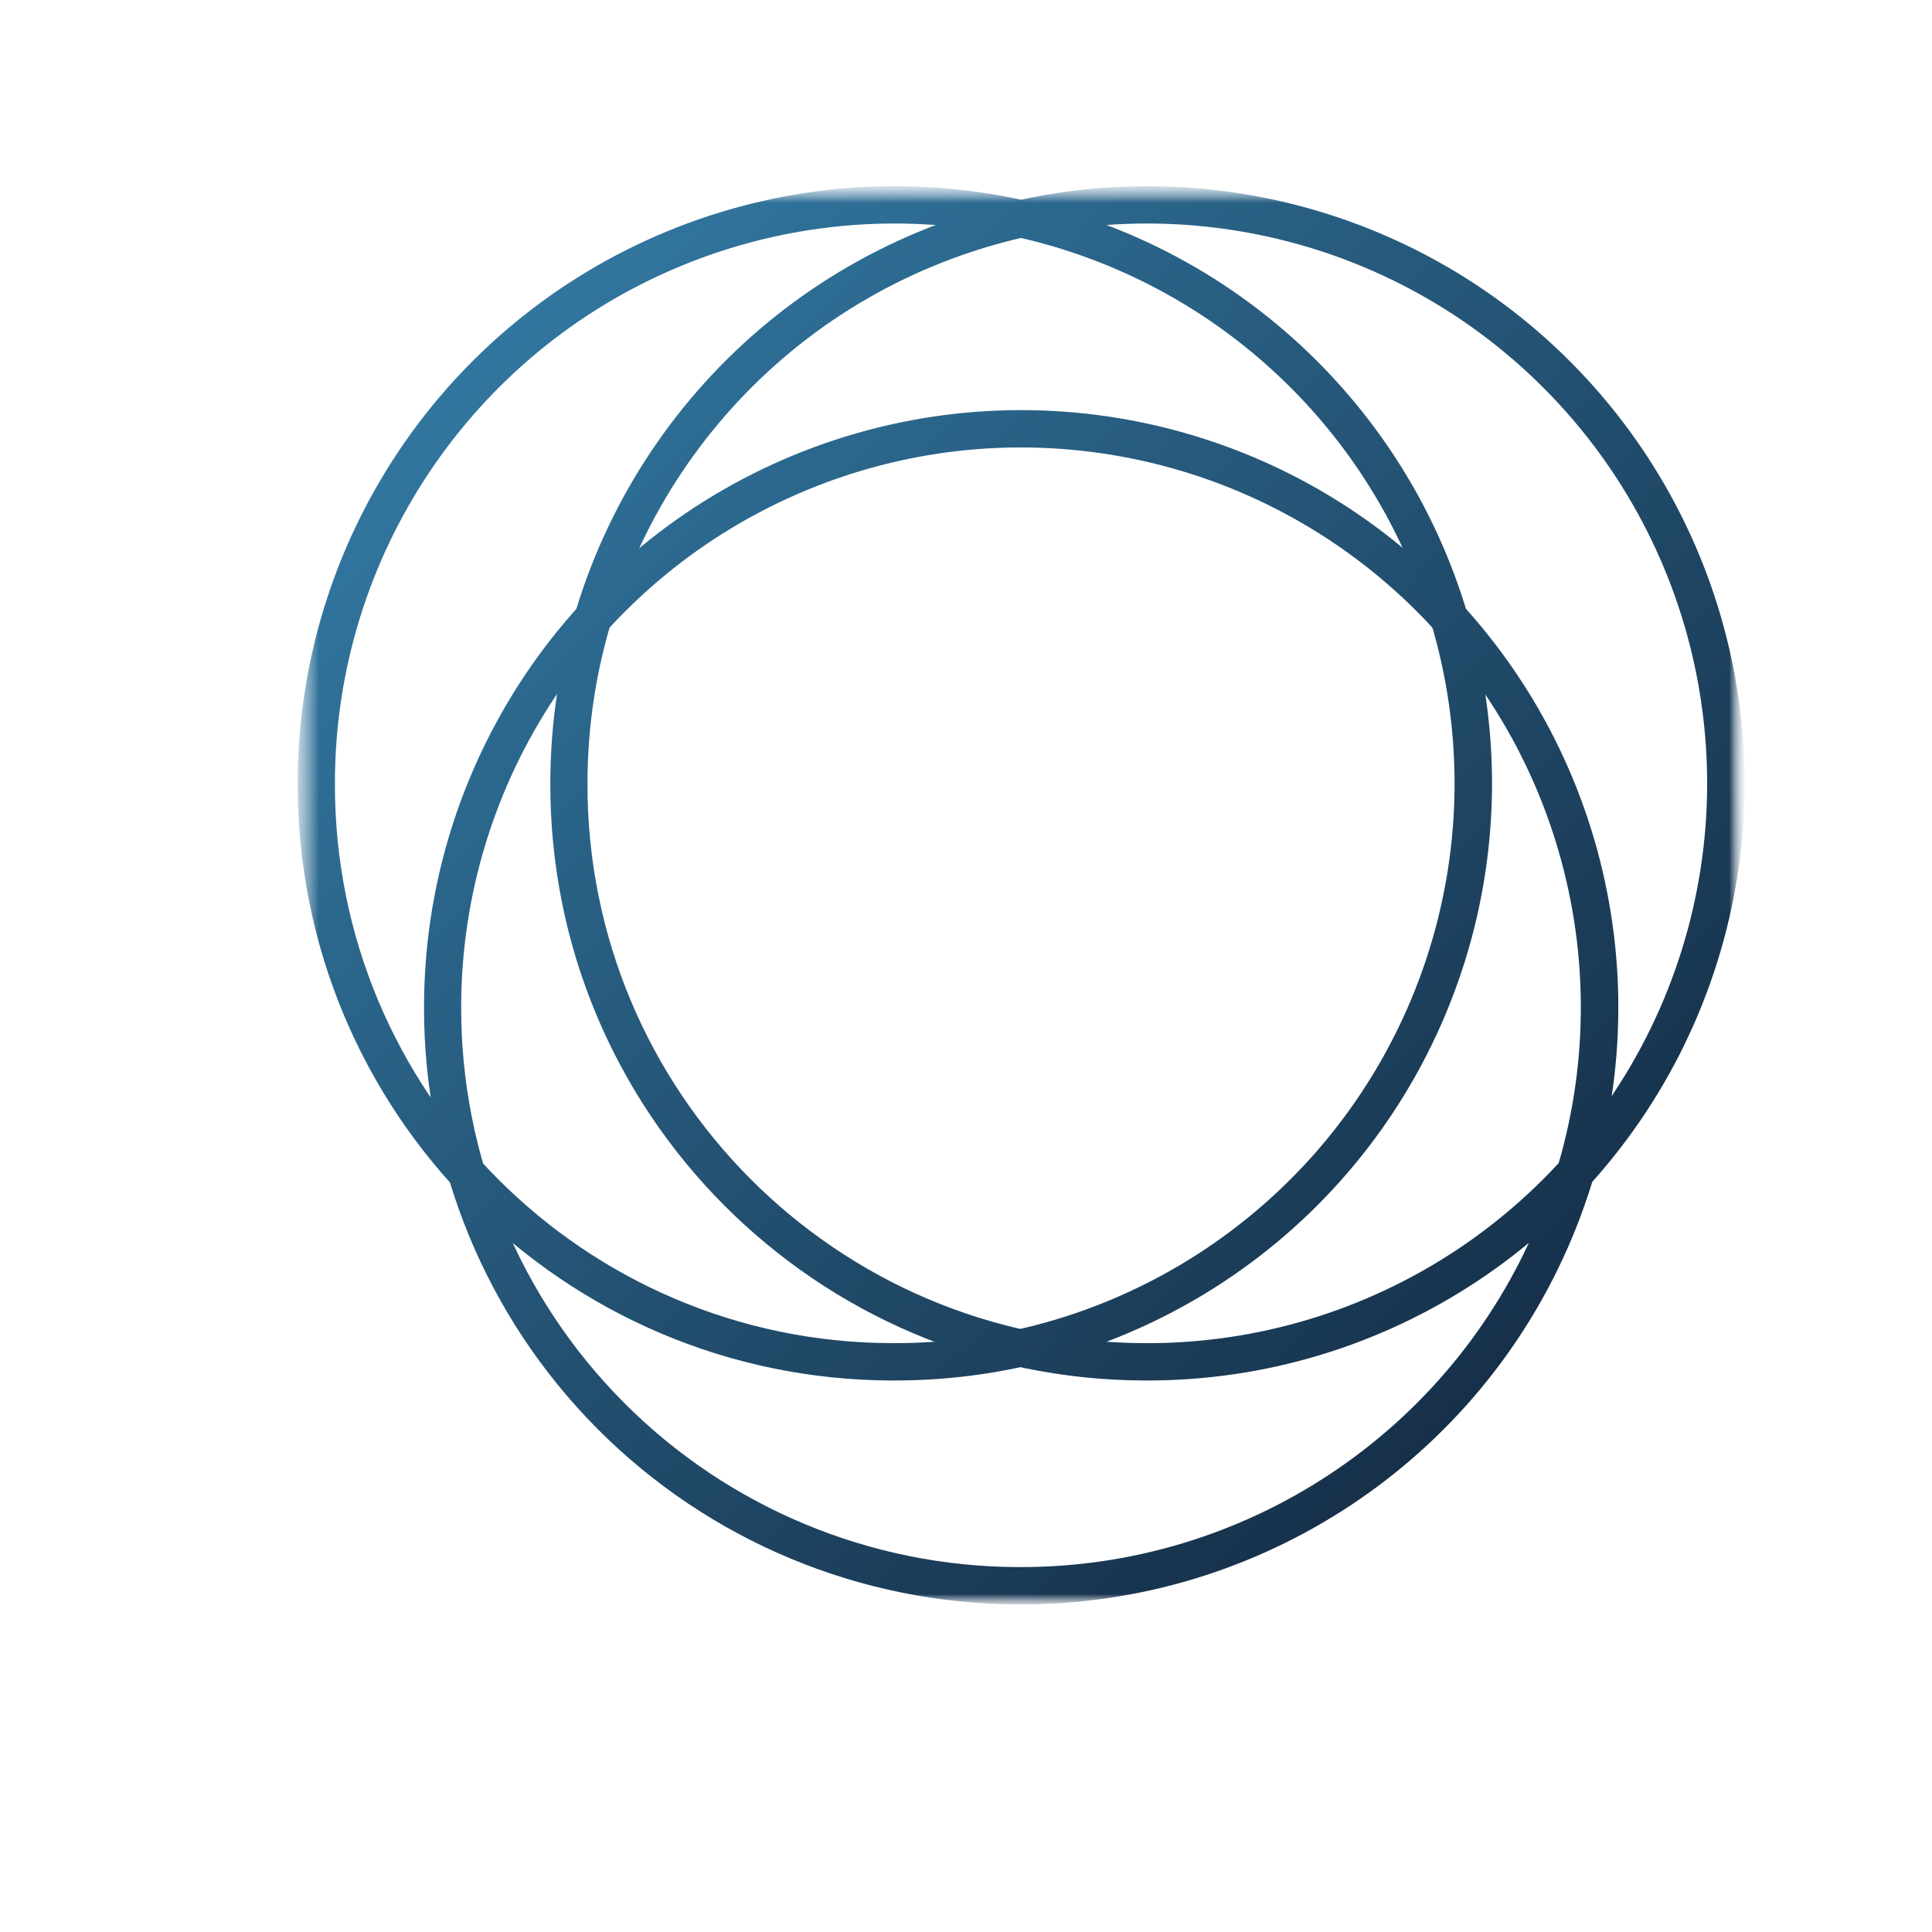 <svg width="100" height="100" viewBox="0 0 100 100" fill="none" xmlns="http://www.w3.org/2000/svg">
<g clip-path="url(#clip0_20_1389)">
<mask id="mask0_20_1389" style="mask-type:luminance" maskUnits="userSpaceOnUse" x="15" y="9" width="76" height="75">
<path d="M15.41 9.638H90.019V83.044H15.41V9.638Z" fill="white"/>
</mask>
<g mask="url(#mask0_20_1389)">
<mask id="mask1_20_1389" style="mask-type:luminance" maskUnits="userSpaceOnUse" x="15" y="9" width="76" height="75">
<path d="M15.41 9.638H90.019V83.044H15.41V9.638Z" fill="white"/>
</mask>
<g mask="url(#mask1_20_1389)">
<path fill-rule="evenodd" clip-rule="evenodd" d="M52.715 81.112C64.446 81.166 75.053 74.14 79.579 63.317C84.106 52.493 81.659 40.009 73.383 31.694C65.106 23.38 52.633 20.876 41.789 25.354C30.945 29.831 23.871 40.405 23.871 52.137C23.853 59.804 26.882 67.165 32.292 72.599C37.701 78.032 45.047 81.095 52.715 81.112ZM52.715 83.044C65.228 83.102 76.542 75.608 81.371 64.062C86.199 52.517 83.59 39.2 74.761 30.331C65.933 21.462 52.627 18.792 41.06 23.568C29.494 28.344 21.948 39.623 21.948 52.137C21.929 60.315 25.16 68.166 30.93 73.963C36.7 79.759 44.536 83.026 52.715 83.044Z" fill="url(#paint0_linear_20_1389)"/>
</g>
<mask id="mask2_20_1389" style="mask-type:luminance" maskUnits="userSpaceOnUse" x="15" y="9" width="76" height="75">
<path d="M15.41 9.638H90.019V83.044H15.41V9.638Z" fill="white"/>
</mask>
<g mask="url(#mask2_20_1389)">
<path fill-rule="evenodd" clip-rule="evenodd" d="M46.176 69.522C57.908 69.577 68.515 62.552 73.043 51.728C77.57 40.905 75.124 28.42 66.848 20.105C58.572 11.79 46.098 9.286 35.254 13.763C24.41 18.24 17.335 28.814 17.335 40.546C17.299 56.511 30.211 69.484 46.176 69.522ZM46.176 71.454C58.69 71.511 70.004 64.017 74.832 52.472C79.661 40.927 77.052 27.61 68.223 18.741C59.395 9.872 46.09 7.202 34.523 11.977C22.956 16.753 15.41 28.032 15.41 40.546C15.371 57.577 29.145 71.415 46.176 71.454Z" fill="url(#paint1_linear_20_1389)"/>
</g>
<mask id="mask3_20_1389" style="mask-type:luminance" maskUnits="userSpaceOnUse" x="15" y="9" width="76" height="75">
<path d="M15.41 9.638H90.019V83.044H15.41V9.638Z" fill="white"/>
</mask>
<g mask="url(#mask3_20_1389)">
<path fill-rule="evenodd" clip-rule="evenodd" d="M59.252 69.522C70.984 69.576 81.59 62.55 86.117 51.727C90.644 40.903 88.197 28.419 79.921 20.104C71.644 11.79 59.17 9.286 48.327 13.763C37.483 18.24 30.409 28.814 30.408 40.546C30.372 56.512 43.286 69.485 59.252 69.522ZM59.252 71.454C71.766 71.511 83.08 64.017 87.908 52.472C92.737 40.927 90.127 27.61 81.299 18.741C72.471 9.872 59.165 7.202 47.598 11.977C36.032 16.753 28.486 28.032 28.485 40.546C28.447 57.577 42.221 71.415 59.252 71.454Z" fill="url(#paint2_linear_20_1389)"/>
</g>
</g>
</g>
<defs>
<linearGradient id="paint0_linear_20_1389" x1="21.948" y1="21.228" x2="83.765" y2="83.045" gradientUnits="userSpaceOnUse">
<stop stop-color="#31769F"/>
<stop offset="1" stop-color="#12243B"/>
</linearGradient>
<linearGradient id="paint1_linear_20_1389" x1="15.41" y1="9.637" x2="77.227" y2="71.454" gradientUnits="userSpaceOnUse">
<stop stop-color="#3682AE"/>
<stop offset="1" stop-color="#163049"/>
</linearGradient>
<linearGradient id="paint2_linear_20_1389" x1="28.485" y1="9.637" x2="90.302" y2="71.454" gradientUnits="userSpaceOnUse">
<stop stop-color="#3279A3"/>
<stop offset="1" stop-color="#13283F"/>
</linearGradient>
<clipPath id="clip0_20_1389">
<rect width="100" height="100" fill="white"/>
</clipPath>
</defs>
</svg>
